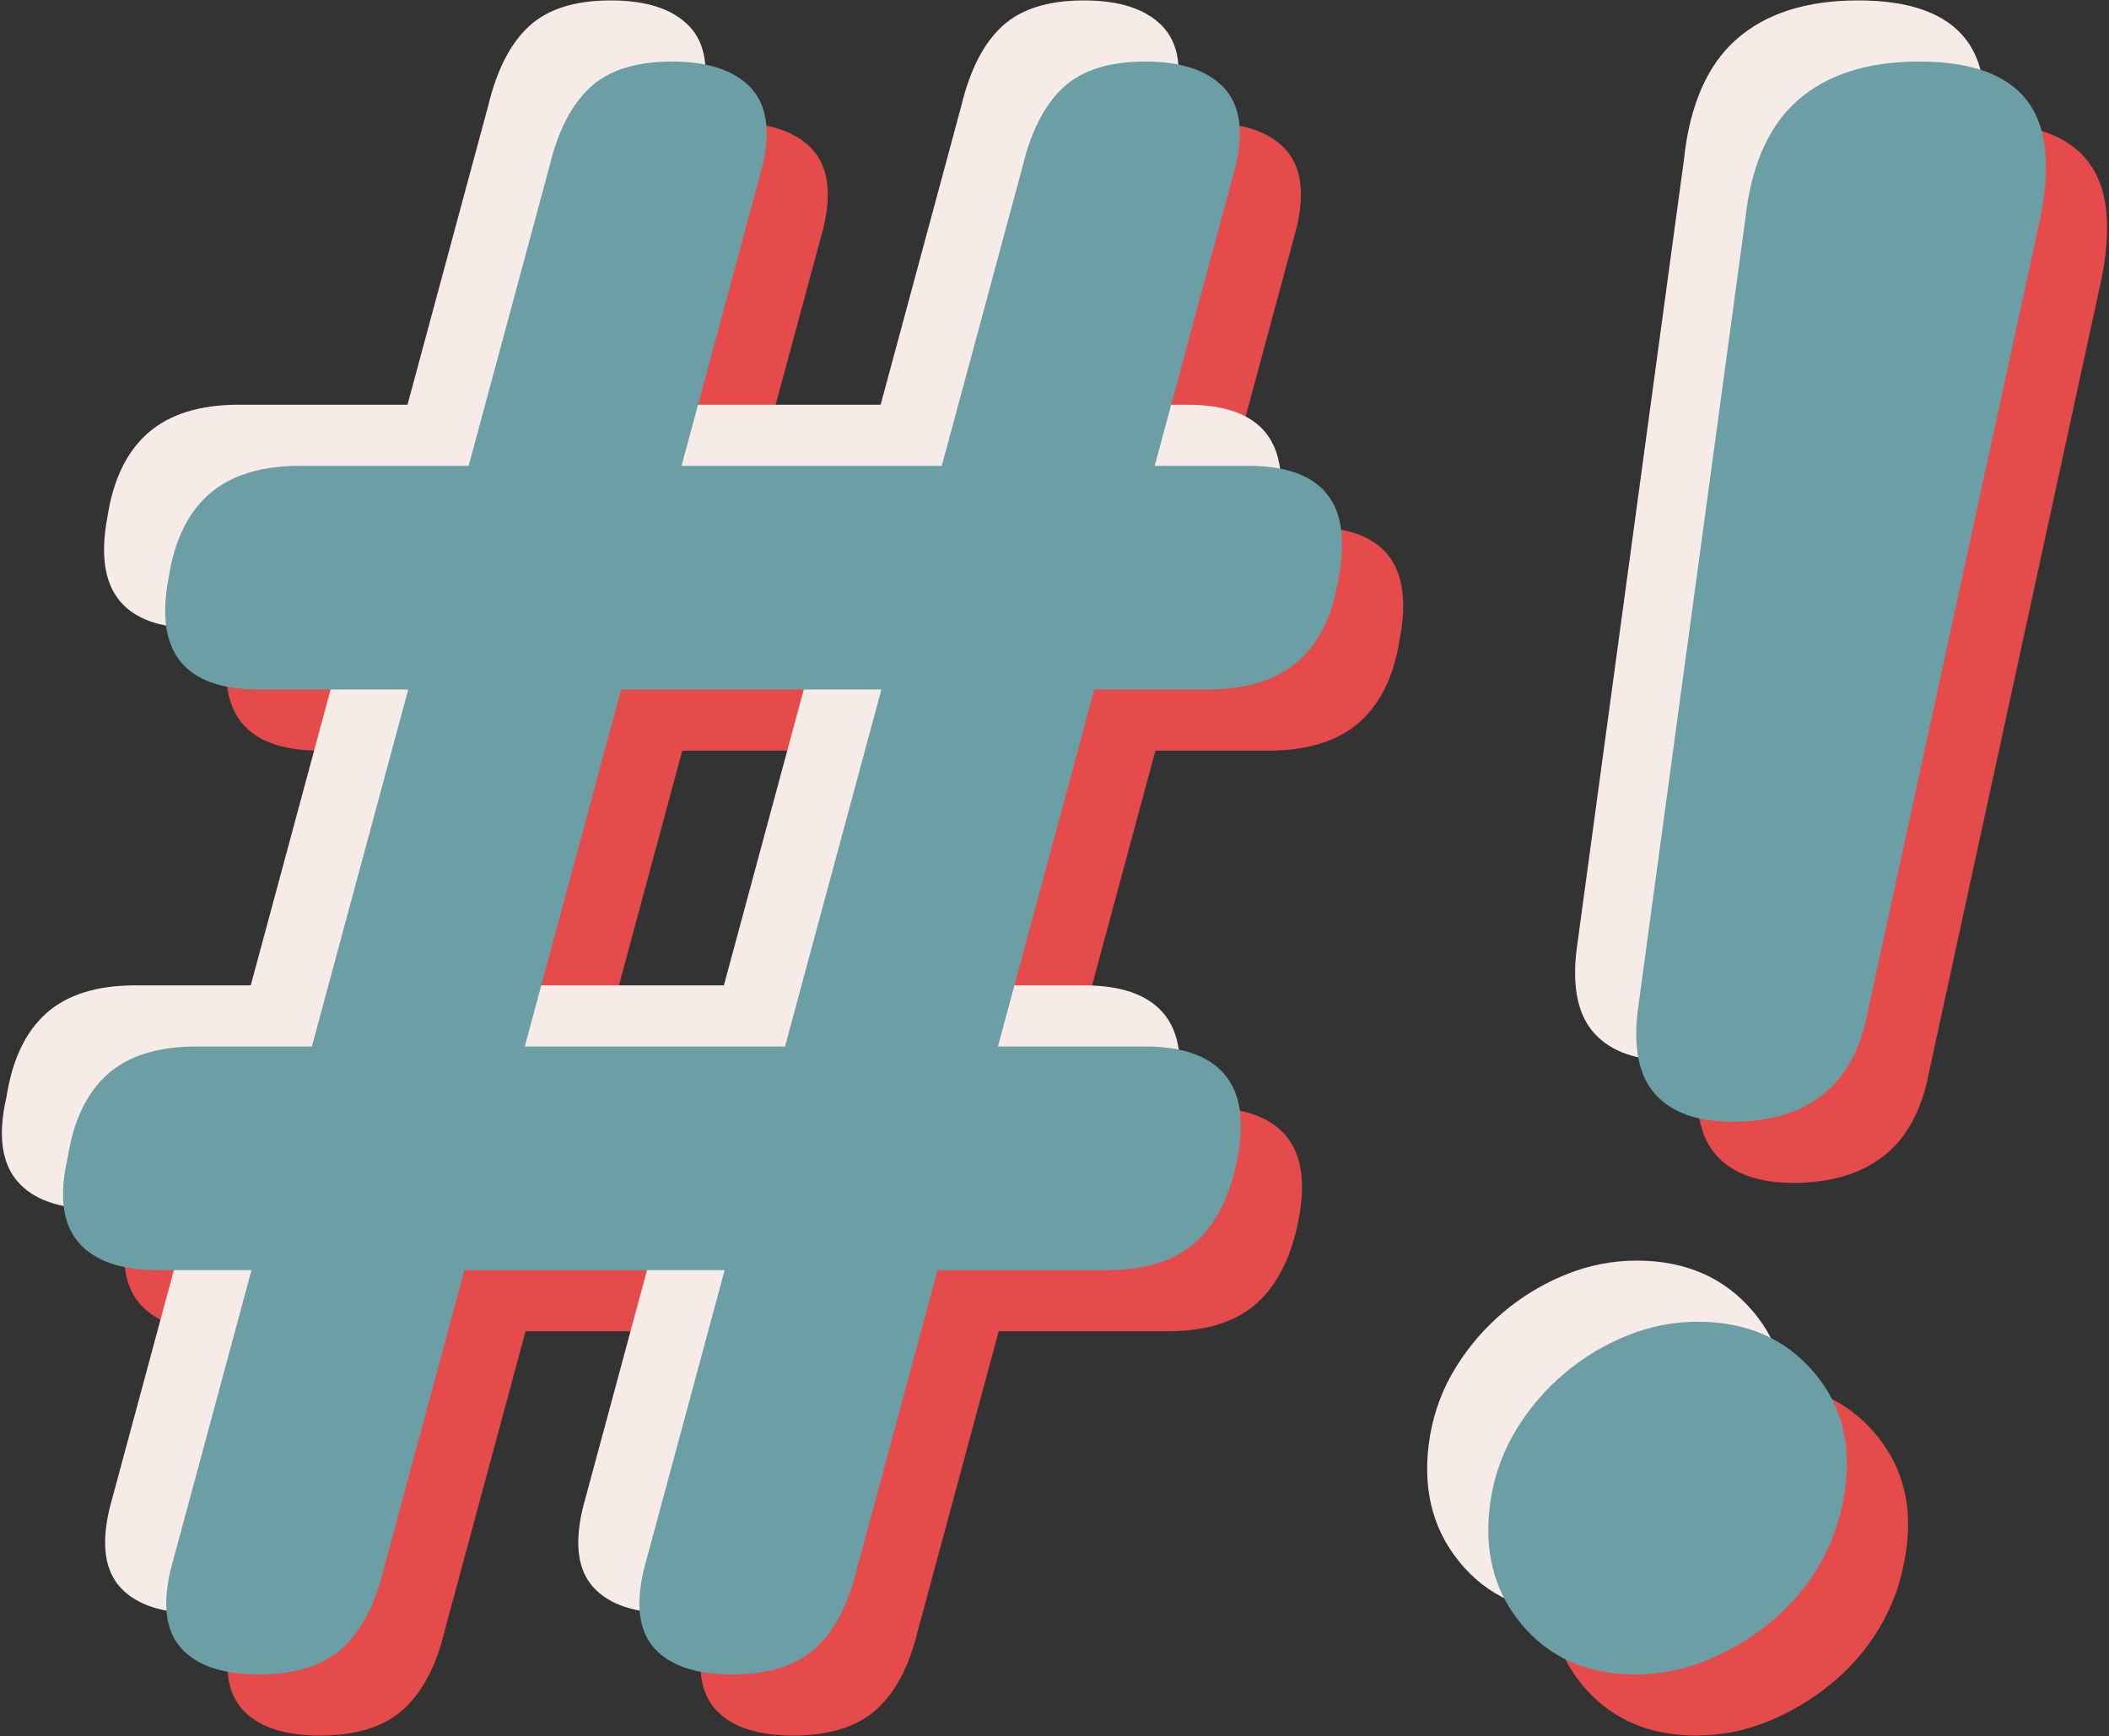 <svg clip-rule="evenodd" fill-rule="evenodd" stroke-linejoin="round" stroke-miterlimit="2" viewBox="0 0 690 568" xmlns="http://www.w3.org/2000/svg"><rect x="0" y="0" width="690" height="568" fill="#333333" stroke="none"/><g fill-rule="nonzero"><path d="m428.4 172.421c12.197 0 20.757 3.049 25.683 9.147 4.925 6.098 6.215 15.245 3.87 27.442-1.877 12.196-6.333 21.343-13.369 27.441s-16.887 9.148-29.553 9.148h-310.302c-12.196 0-20.757-3.05-25.682-9.148-4.926-6.098-6.216-15.245-3.87-27.441 1.876-12.197 6.333-21.344 13.369-27.442s16.887-9.147 29.552-9.147zm-33.774 189.98c12.196 0 20.874 3.05 26.034 9.148s6.568 15.245 4.222 27.441c-2.345 12.197-6.919 21.344-13.721 27.442-6.801 6.098-16.535 9.147-29.2 9.147h-310.302c-12.197 0-20.875-3.049-26.035-9.147s-6.332-15.245-3.518-27.442c1.876-12.196 6.216-21.343 13.017-27.441 6.802-6.098 16.536-9.148 29.201-9.148zm-249.086 170.983c-2.814 11.727-7.388 20.406-13.721 26.035-6.332 5.629-15.362 8.443-27.09 8.443-11.727 0-20.17-2.814-25.33-8.443s-6.333-14.308-3.519-26.035l123.84-458.768c2.814-11.727 7.271-20.406 13.369-26.035s15.011-8.443 26.738-8.443 20.288 2.814 25.682 8.443c5.395 5.629 6.685 14.308 3.87 26.035zm154.799 0c-2.814 11.727-7.388 20.406-13.721 26.035-6.332 5.629-15.362 8.443-27.089 8.443-11.728 0-20.171-2.814-25.331-8.443s-6.333-14.308-3.518-26.035l123.839-458.768c2.814-11.727 7.271-20.406 13.369-26.035s15.011-8.443 26.738-8.443 20.288 2.814 25.683 8.443c5.394 5.629 6.684 14.308 3.869 26.035zm290.6-441.177c1.877-17.826 7.623-30.96 17.239-39.404 9.617-8.443 22.868-12.665 39.756-12.665 16.887 0 28.614 4.222 35.181 12.665 6.567 8.444 7.975 21.578 4.222 39.404l-56.291 258.936c-2.345 12.197-7.27 21.227-14.776 27.09-7.505 5.864-17.356 8.796-29.552 8.796-11.259 0-19.585-2.932-24.979-8.796-5.395-5.863-7.389-14.893-5.981-27.09zm-83.028 417.254c1.407-7.975 4.222-15.363 8.443-22.165 4.222-6.802 9.382-12.782 15.48-17.942s12.9-9.265 20.406-12.314c7.505-3.049 15.245-4.574 23.219-4.574 15.949 0 28.615 5.512 37.997 16.536 9.381 11.023 12.665 24.51 9.85 40.459-1.407 8.443-4.221 16.183-8.443 23.22-4.222 7.036-9.499 13.134-15.832 18.294s-13.252 9.264-20.757 12.314c-7.505 3.049-15.245 4.573-23.22 4.573-15.949 0-28.497-5.629-37.644-16.887s-12.314-25.096-9.499-41.514z" fill="#e54b4b"/><path d="m388.4 132.421c12.197 0 20.757 3.049 25.683 9.147 4.925 6.098 6.215 15.245 3.87 27.442-1.877 12.196-6.333 21.343-13.369 27.441s-16.887 9.148-29.553 9.148h-310.302c-12.196 0-20.757-3.05-25.682-9.148-4.926-6.098-6.216-15.245-3.87-27.441 1.876-12.197 6.333-21.344 13.369-27.442s16.887-9.147 29.552-9.147zm-33.774 189.98c12.196 0 20.874 3.05 26.034 9.148s6.568 15.245 4.222 27.441c-2.345 12.197-6.919 21.344-13.721 27.442-6.801 6.098-16.535 9.147-29.2 9.147h-310.302c-12.197 0-20.875-3.049-26.035-9.147s-6.332-15.245-3.518-27.442c1.876-12.196 6.216-21.343 13.017-27.441 6.802-6.098 16.536-9.148 29.201-9.148zm-249.086 170.983c-2.814 11.727-7.388 20.406-13.721 26.035-6.332 5.629-15.362 8.443-27.09 8.443-11.727 0-20.17-2.814-25.33-8.443s-6.333-14.308-3.519-26.035l123.84-458.768c2.814-11.727 7.271-20.406 13.369-26.035s15.011-8.443 26.738-8.443 20.288 2.814 25.682 8.443c5.395 5.629 6.685 14.308 3.87 26.035zm154.799 0c-2.814 11.727-7.388 20.406-13.721 26.035-6.332 5.629-15.362 8.443-27.089 8.443-11.728 0-20.171-2.814-25.331-8.443s-6.333-14.308-3.518-26.035l123.839-458.768c2.814-11.727 7.271-20.406 13.369-26.035s15.011-8.443 26.738-8.443 20.288 2.814 25.683 8.443c5.394 5.629 6.684 14.308 3.869 26.035zm290.6-441.177c1.877-17.826 7.623-30.96 17.239-39.404 9.617-8.443 22.868-12.665 39.756-12.665 16.887 0 28.614 4.222 35.181 12.665 6.567 8.444 7.975 21.578 4.222 39.404l-56.291 258.936c-2.345 12.197-7.27 21.227-14.776 27.09-7.505 5.864-17.356 8.796-29.552 8.796-11.259 0-19.585-2.932-24.979-8.796-5.395-5.863-7.389-14.893-5.981-27.09zm-83.028 417.254c1.407-7.975 4.222-15.363 8.443-22.165 4.222-6.802 9.382-12.782 15.48-17.942s12.9-9.265 20.406-12.314c7.505-3.049 15.245-4.574 23.219-4.574 15.949 0 28.615 5.512 37.997 16.536 9.381 11.023 12.665 24.51 9.85 40.459-1.407 8.443-4.221 16.183-8.443 23.22-4.222 7.036-9.499 13.134-15.832 18.294s-13.252 9.264-20.757 12.314c-7.505 3.049-15.245 4.573-23.22 4.573-15.949 0-28.497-5.629-37.644-16.887s-12.314-25.096-9.499-41.514z" fill="#f7ebe8"/><path d="m408.4 152.421c12.197 0 20.757 3.049 25.683 9.147 4.925 6.098 6.215 15.245 3.87 27.442-1.877 12.196-6.333 21.343-13.369 27.441s-16.887 9.148-29.553 9.148h-310.302c-12.196 0-20.757-3.05-25.682-9.148-4.926-6.098-6.216-15.245-3.87-27.441 1.876-12.197 6.333-21.344 13.369-27.442s16.887-9.147 29.552-9.147zm-33.774 189.98c12.196 0 20.874 3.05 26.034 9.148s6.568 15.245 4.222 27.441c-2.345 12.197-6.919 21.344-13.721 27.442-6.801 6.098-16.535 9.147-29.2 9.147h-310.302c-12.197 0-20.875-3.049-26.035-9.147s-6.332-15.245-3.518-27.442c1.876-12.196 6.216-21.343 13.017-27.441 6.802-6.098 16.536-9.148 29.201-9.148zm-249.086 170.983c-2.814 11.727-7.388 20.406-13.721 26.035-6.332 5.629-15.362 8.443-27.09 8.443-11.727 0-20.17-2.814-25.33-8.443s-6.333-14.308-3.519-26.035l123.84-458.768c2.814-11.727 7.271-20.406 13.369-26.035s15.011-8.443 26.738-8.443 20.288 2.814 25.682 8.443c5.395 5.629 6.685 14.308 3.87 26.035zm154.799 0c-2.814 11.727-7.388 20.406-13.721 26.035-6.332 5.629-15.362 8.443-27.089 8.443-11.728 0-20.171-2.814-25.331-8.443s-6.333-14.308-3.518-26.035l123.839-458.768c2.814-11.727 7.271-20.406 13.369-26.035s15.011-8.443 26.738-8.443 20.288 2.814 25.683 8.443c5.394 5.629 6.684 14.308 3.869 26.035zm290.6-441.177c1.877-17.826 7.623-30.96 17.239-39.404 9.617-8.443 22.868-12.665 39.756-12.665 16.887 0 28.614 4.222 35.181 12.665 6.567 8.444 7.975 21.578 4.222 39.404l-56.291 258.936c-2.345 12.197-7.27 21.227-14.776 27.09-7.505 5.864-17.356 8.796-29.552 8.796-11.259 0-19.585-2.932-24.979-8.796-5.395-5.863-7.389-14.893-5.981-27.09zm-83.028 417.254c1.407-7.975 4.222-15.363 8.443-22.165 4.222-6.802 9.382-12.782 15.48-17.942s12.9-9.265 20.406-12.314c7.505-3.049 15.245-4.574 23.219-4.574 15.949 0 28.615 5.512 37.997 16.536 9.381 11.023 12.665 24.51 9.85 40.459-1.407 8.443-4.221 16.183-8.443 23.22-4.222 7.036-9.499 13.134-15.832 18.294s-13.252 9.264-20.757 12.314c-7.505 3.049-15.245 4.573-23.22 4.573-15.949 0-28.497-5.629-37.644-16.887s-12.314-25.096-9.499-41.514z" fill="#6b9fa5"/></g></svg>